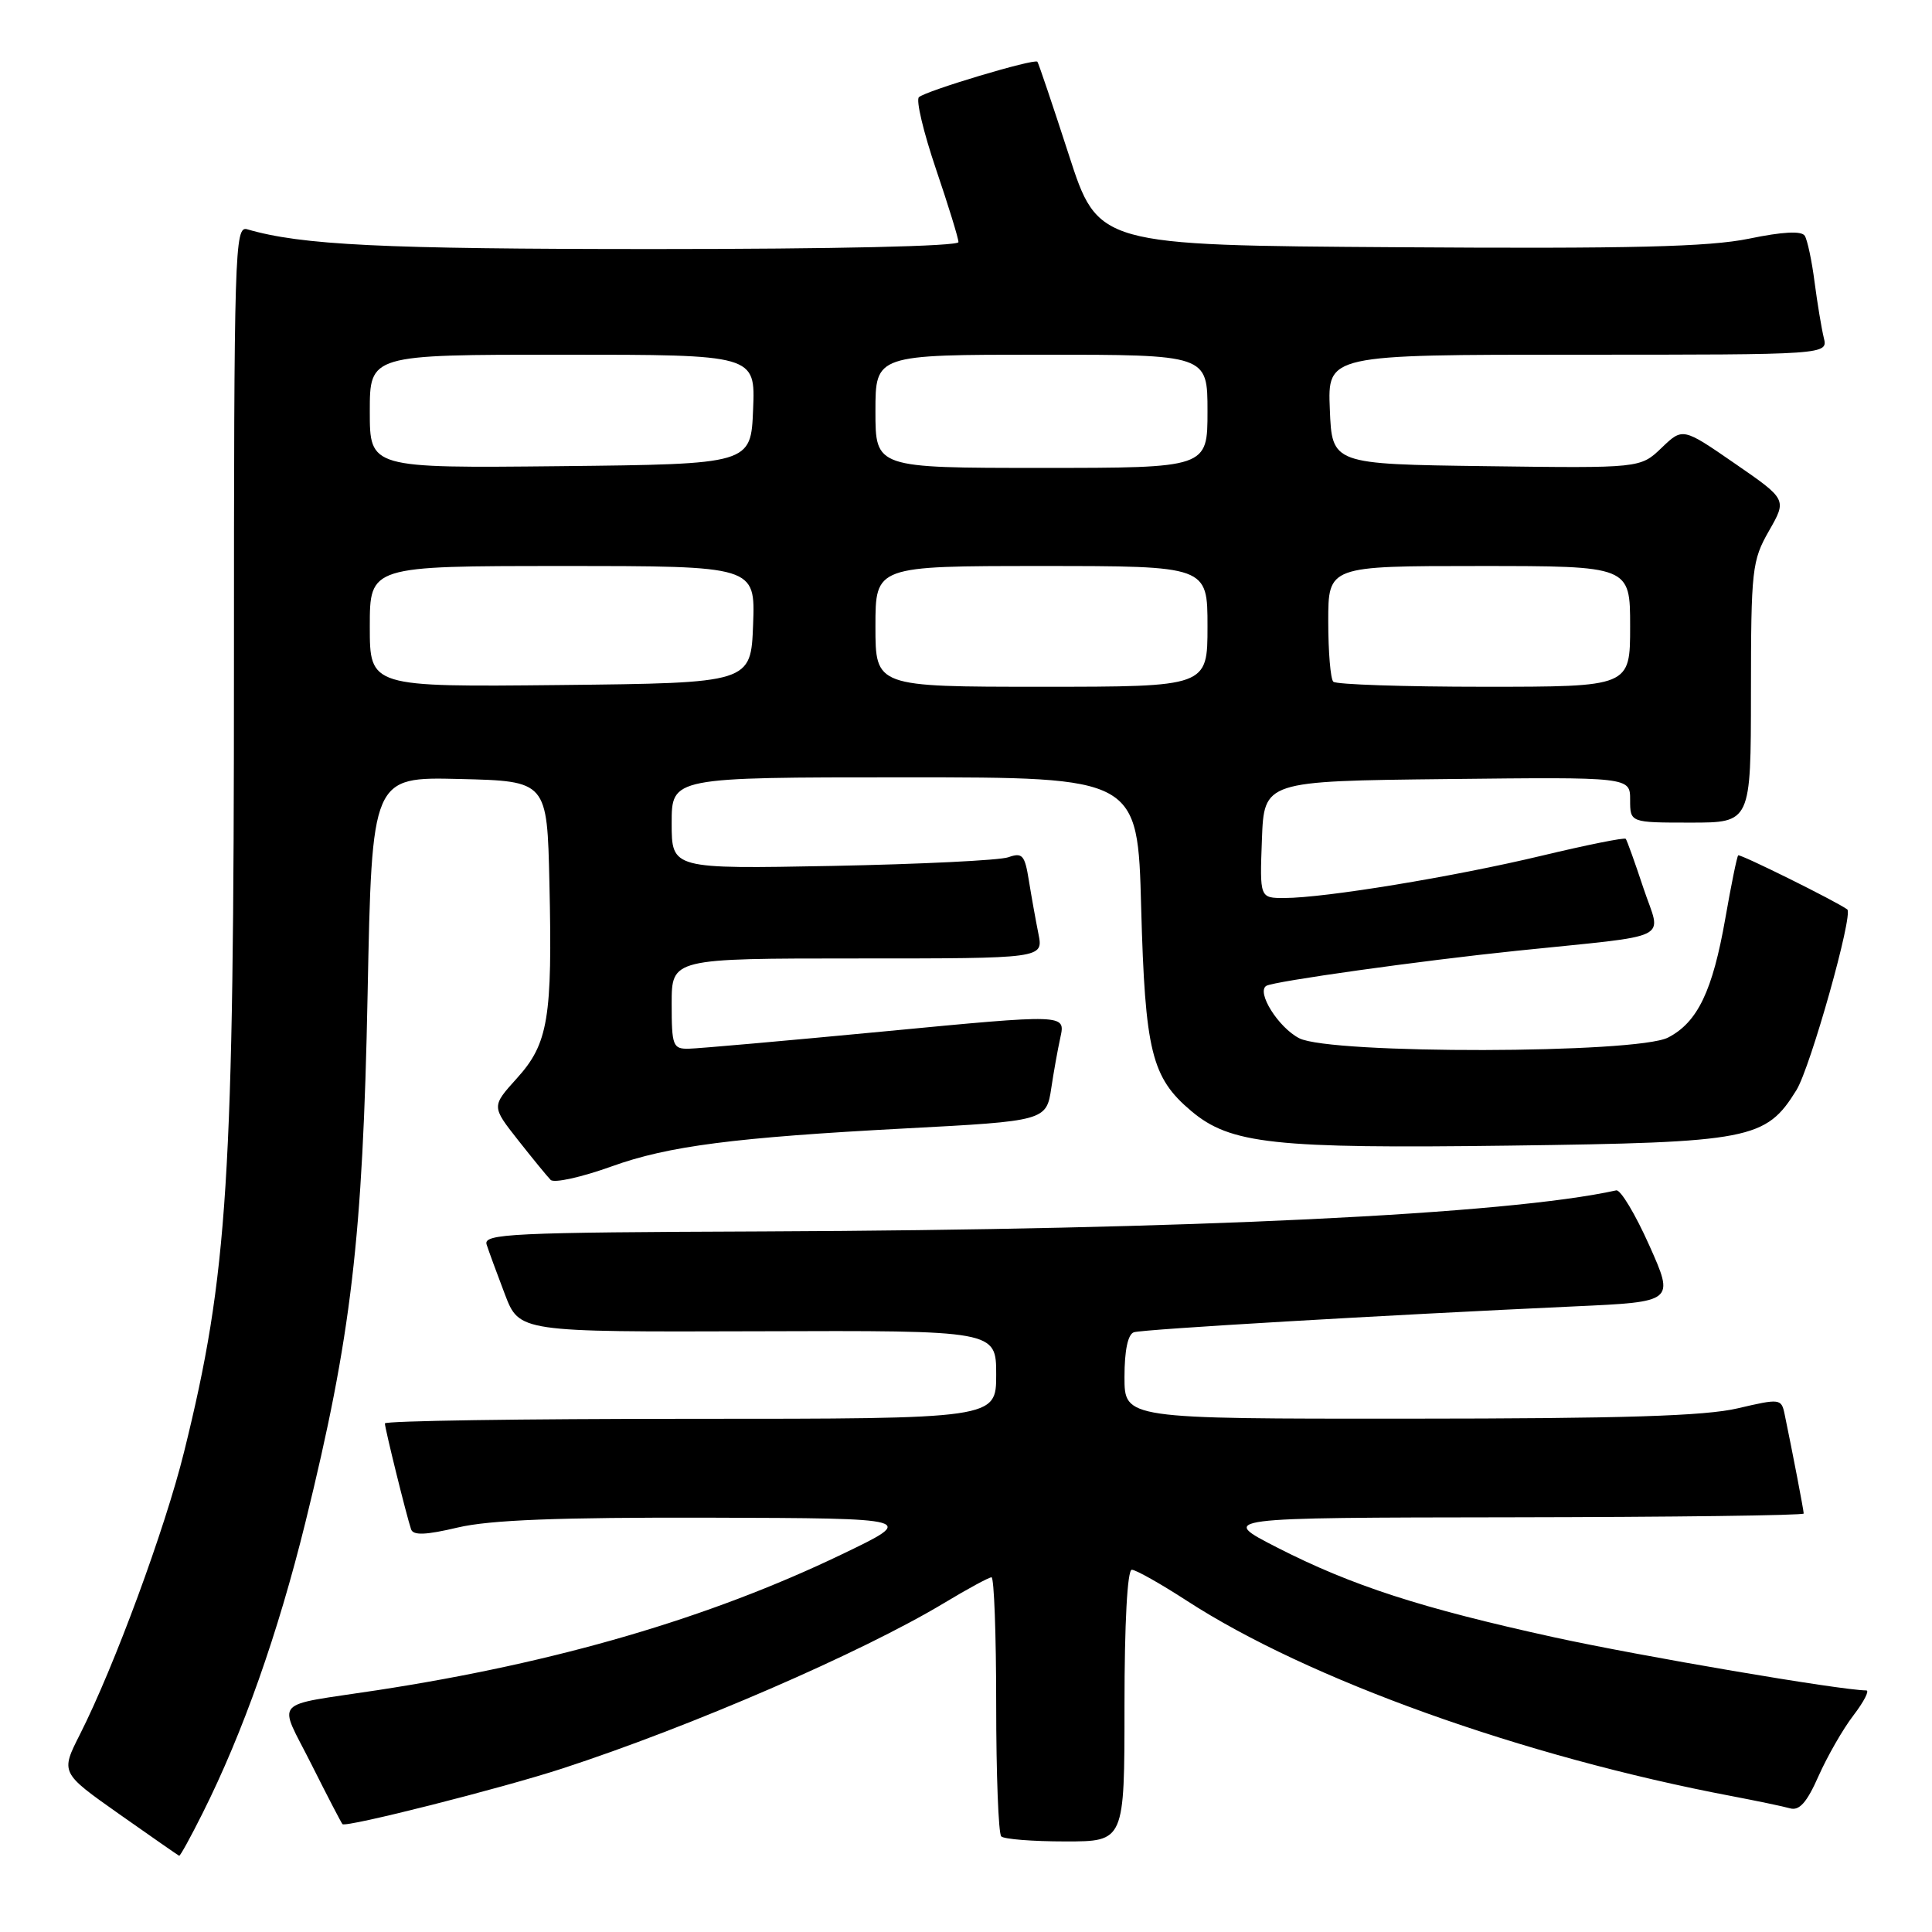 <?xml version="1.0" encoding="UTF-8" standalone="no"?>
<!DOCTYPE svg PUBLIC "-//W3C//DTD SVG 1.1//EN" "http://www.w3.org/Graphics/SVG/1.1/DTD/svg11.dtd" >
<svg xmlns="http://www.w3.org/2000/svg" xmlns:xlink="http://www.w3.org/1999/xlink" version="1.1" viewBox="0 0 256 256">
 <g >
 <path fill="currentColor"
d=" M 26.85 240.25 C 32.20 229.57 36.82 216.49 40.47 201.71 C 46.55 177.02 48.07 164.12 48.71 131.72 C 49.28 102.94 49.28 102.94 60.89 103.22 C 72.50 103.50 72.50 103.50 72.80 117.00 C 73.21 134.92 72.65 138.28 68.49 142.88 C 65.13 146.60 65.13 146.60 68.63 151.05 C 70.56 153.50 72.51 155.88 72.96 156.34 C 73.41 156.80 77.05 155.99 81.06 154.55 C 88.53 151.85 97.33 150.72 120.00 149.52 C 138.47 148.55 138.66 148.50 139.30 144.18 C 139.60 142.16 140.14 139.12 140.51 137.44 C 141.18 134.37 141.18 134.37 117.34 136.65 C 104.23 137.90 92.49 138.94 91.25 138.96 C 89.16 139.00 89.00 138.57 89.00 133.00 C 89.00 127.00 89.00 127.00 113.62 127.00 C 138.25 127.00 138.25 127.00 137.60 123.75 C 137.24 121.96 136.67 118.78 136.33 116.67 C 135.79 113.30 135.47 112.93 133.61 113.59 C 132.45 114.00 121.94 114.51 110.25 114.74 C 89.00 115.14 89.00 115.14 89.00 109.07 C 89.00 103.00 89.00 103.00 119.87 103.00 C 150.75 103.00 150.75 103.00 151.21 120.25 C 151.73 139.33 152.58 142.78 157.85 147.22 C 163.04 151.59 168.75 152.21 200.00 151.80 C 231.99 151.38 233.98 151.00 238.04 144.44 C 239.90 141.42 245.61 121.12 244.77 120.50 C 243.30 119.43 230.56 113.11 230.32 113.34 C 230.15 113.51 229.39 117.26 228.62 121.66 C 226.93 131.31 224.94 135.46 221.03 137.48 C 216.88 139.63 176.27 139.71 172.15 137.57 C 169.39 136.15 166.45 131.46 167.79 130.63 C 168.77 130.03 188.23 127.30 201.00 125.98 C 222.13 123.79 220.13 124.78 217.77 117.70 C 216.64 114.29 215.58 111.34 215.42 111.15 C 215.26 110.95 210.24 111.96 204.27 113.39 C 192.61 116.18 175.56 118.98 170.21 118.99 C 166.92 119.00 166.92 119.00 167.21 111.25 C 167.50 103.50 167.50 103.50 191.75 103.23 C 216.00 102.96 216.00 102.96 216.00 105.98 C 216.00 109.00 216.00 109.00 224.00 109.00 C 232.00 109.00 232.00 109.00 232.01 91.75 C 232.02 75.43 232.15 74.28 234.40 70.34 C 236.78 66.18 236.78 66.18 229.88 61.42 C 222.97 56.65 222.97 56.65 220.16 59.35 C 217.35 62.04 217.35 62.04 196.92 61.77 C 176.50 61.50 176.50 61.50 176.21 54.25 C 175.91 47.00 175.91 47.00 209.06 47.00 C 242.22 47.00 242.22 47.00 241.66 44.75 C 241.36 43.51 240.81 40.20 240.44 37.38 C 240.08 34.56 239.49 31.80 239.14 31.24 C 238.71 30.57 236.22 30.70 231.73 31.63 C 226.45 32.71 216.18 32.97 185.23 32.76 C 145.50 32.50 145.50 32.50 141.62 20.50 C 139.48 13.90 137.61 8.36 137.46 8.18 C 137.08 7.72 122.65 12.04 121.76 12.88 C 121.35 13.27 122.37 17.53 124.01 22.37 C 125.65 27.20 127.00 31.57 127.00 32.08 C 127.00 32.63 110.62 33.00 86.68 33.00 C 50.58 33.00 39.95 32.48 32.75 30.38 C 31.10 29.89 31.00 33.11 31.00 88.18 C 31.00 156.43 30.21 168.88 24.39 192.39 C 21.87 202.58 15.14 220.83 10.60 229.80 C 8.02 234.89 8.02 234.89 15.76 240.35 C 20.02 243.35 23.61 245.85 23.74 245.90 C 23.87 245.96 25.27 243.41 26.85 240.25 Z  M 149.00 226.00 C 149.00 215.09 149.38 208.00 149.97 208.00 C 150.50 208.00 153.76 209.84 157.22 212.08 C 173.29 222.53 201.81 232.76 229.50 238.00 C 232.80 238.63 236.26 239.35 237.18 239.61 C 238.42 239.97 239.42 238.84 240.96 235.35 C 242.12 232.74 244.19 229.12 245.58 227.31 C 246.97 225.49 247.74 224.00 247.30 223.99 C 243.88 223.97 217.27 219.43 205.88 216.94 C 188.33 213.09 179.12 210.11 169.24 205.06 C 161.50 201.10 161.50 201.10 200.25 201.05 C 221.56 201.02 239.00 200.80 239.00 200.55 C 239.00 200.14 237.54 192.53 236.47 187.38 C 236.04 185.32 235.86 185.30 230.26 186.61 C 225.95 187.63 214.98 187.97 186.75 187.98 C 149.00 188.00 149.00 188.00 149.00 182.47 C 149.00 178.93 149.45 176.79 150.25 176.53 C 151.49 176.13 183.43 174.26 208.69 173.10 C 221.88 172.50 221.88 172.50 218.53 165.00 C 216.69 160.88 214.72 157.60 214.16 157.73 C 199.81 160.91 157.66 162.94 101.23 163.17 C 67.65 163.30 64.02 163.47 64.48 164.91 C 64.76 165.78 65.85 168.75 66.90 171.50 C 68.81 176.50 68.81 176.50 100.41 176.40 C 132.00 176.29 132.00 176.29 132.00 182.15 C 132.00 188.00 132.00 188.00 91.50 188.00 C 69.22 188.00 51.00 188.27 51.00 188.61 C 51.00 189.27 53.85 200.81 54.47 202.64 C 54.75 203.47 56.41 203.41 60.67 202.40 C 64.91 201.40 73.99 201.05 94.00 201.10 C 121.50 201.18 121.50 201.18 111.50 205.98 C 93.93 214.42 73.72 220.33 50.00 223.96 C 35.77 226.14 36.83 224.95 41.26 233.77 C 43.38 238.00 45.24 241.57 45.38 241.71 C 45.85 242.18 66.44 236.97 74.50 234.34 C 91.59 228.77 114.17 218.98 125.13 212.39 C 128.23 210.52 131.04 209.00 131.38 209.00 C 131.72 209.00 132.00 216.57 132.00 225.83 C 132.00 235.09 132.30 242.97 132.67 243.33 C 133.03 243.70 136.86 244.00 141.17 244.00 C 149.00 244.00 149.00 244.00 149.00 226.00 Z  M 49.00 83.02 C 49.00 75.00 49.00 75.00 74.54 75.00 C 100.08 75.00 100.08 75.00 99.79 82.75 C 99.50 90.50 99.50 90.50 74.25 90.77 C 49.00 91.03 49.00 91.03 49.00 83.02 Z  M 116.00 83.00 C 116.00 75.00 116.00 75.00 138.00 75.00 C 160.00 75.00 160.00 75.00 160.00 83.00 C 160.00 91.00 160.00 91.00 138.00 91.00 C 116.00 91.00 116.00 91.00 116.00 83.00 Z  M 176.67 90.33 C 176.30 89.97 176.00 86.37 176.00 82.33 C 176.00 75.00 176.00 75.00 196.00 75.00 C 216.00 75.00 216.00 75.00 216.00 83.00 C 216.00 91.00 216.00 91.00 196.67 91.00 C 186.03 91.00 177.03 90.70 176.67 90.33 Z  M 49.00 54.52 C 49.00 47.00 49.00 47.00 74.54 47.00 C 100.09 47.00 100.09 47.00 99.79 54.25 C 99.50 61.50 99.50 61.50 74.25 61.77 C 49.00 62.03 49.00 62.03 49.00 54.52 Z  M 116.00 54.50 C 116.00 47.00 116.00 47.00 138.00 47.00 C 160.00 47.00 160.00 47.00 160.00 54.50 C 160.00 62.00 160.00 62.00 138.00 62.00 C 116.00 62.00 116.00 62.00 116.00 54.50 Z "/>
</g>
</svg>